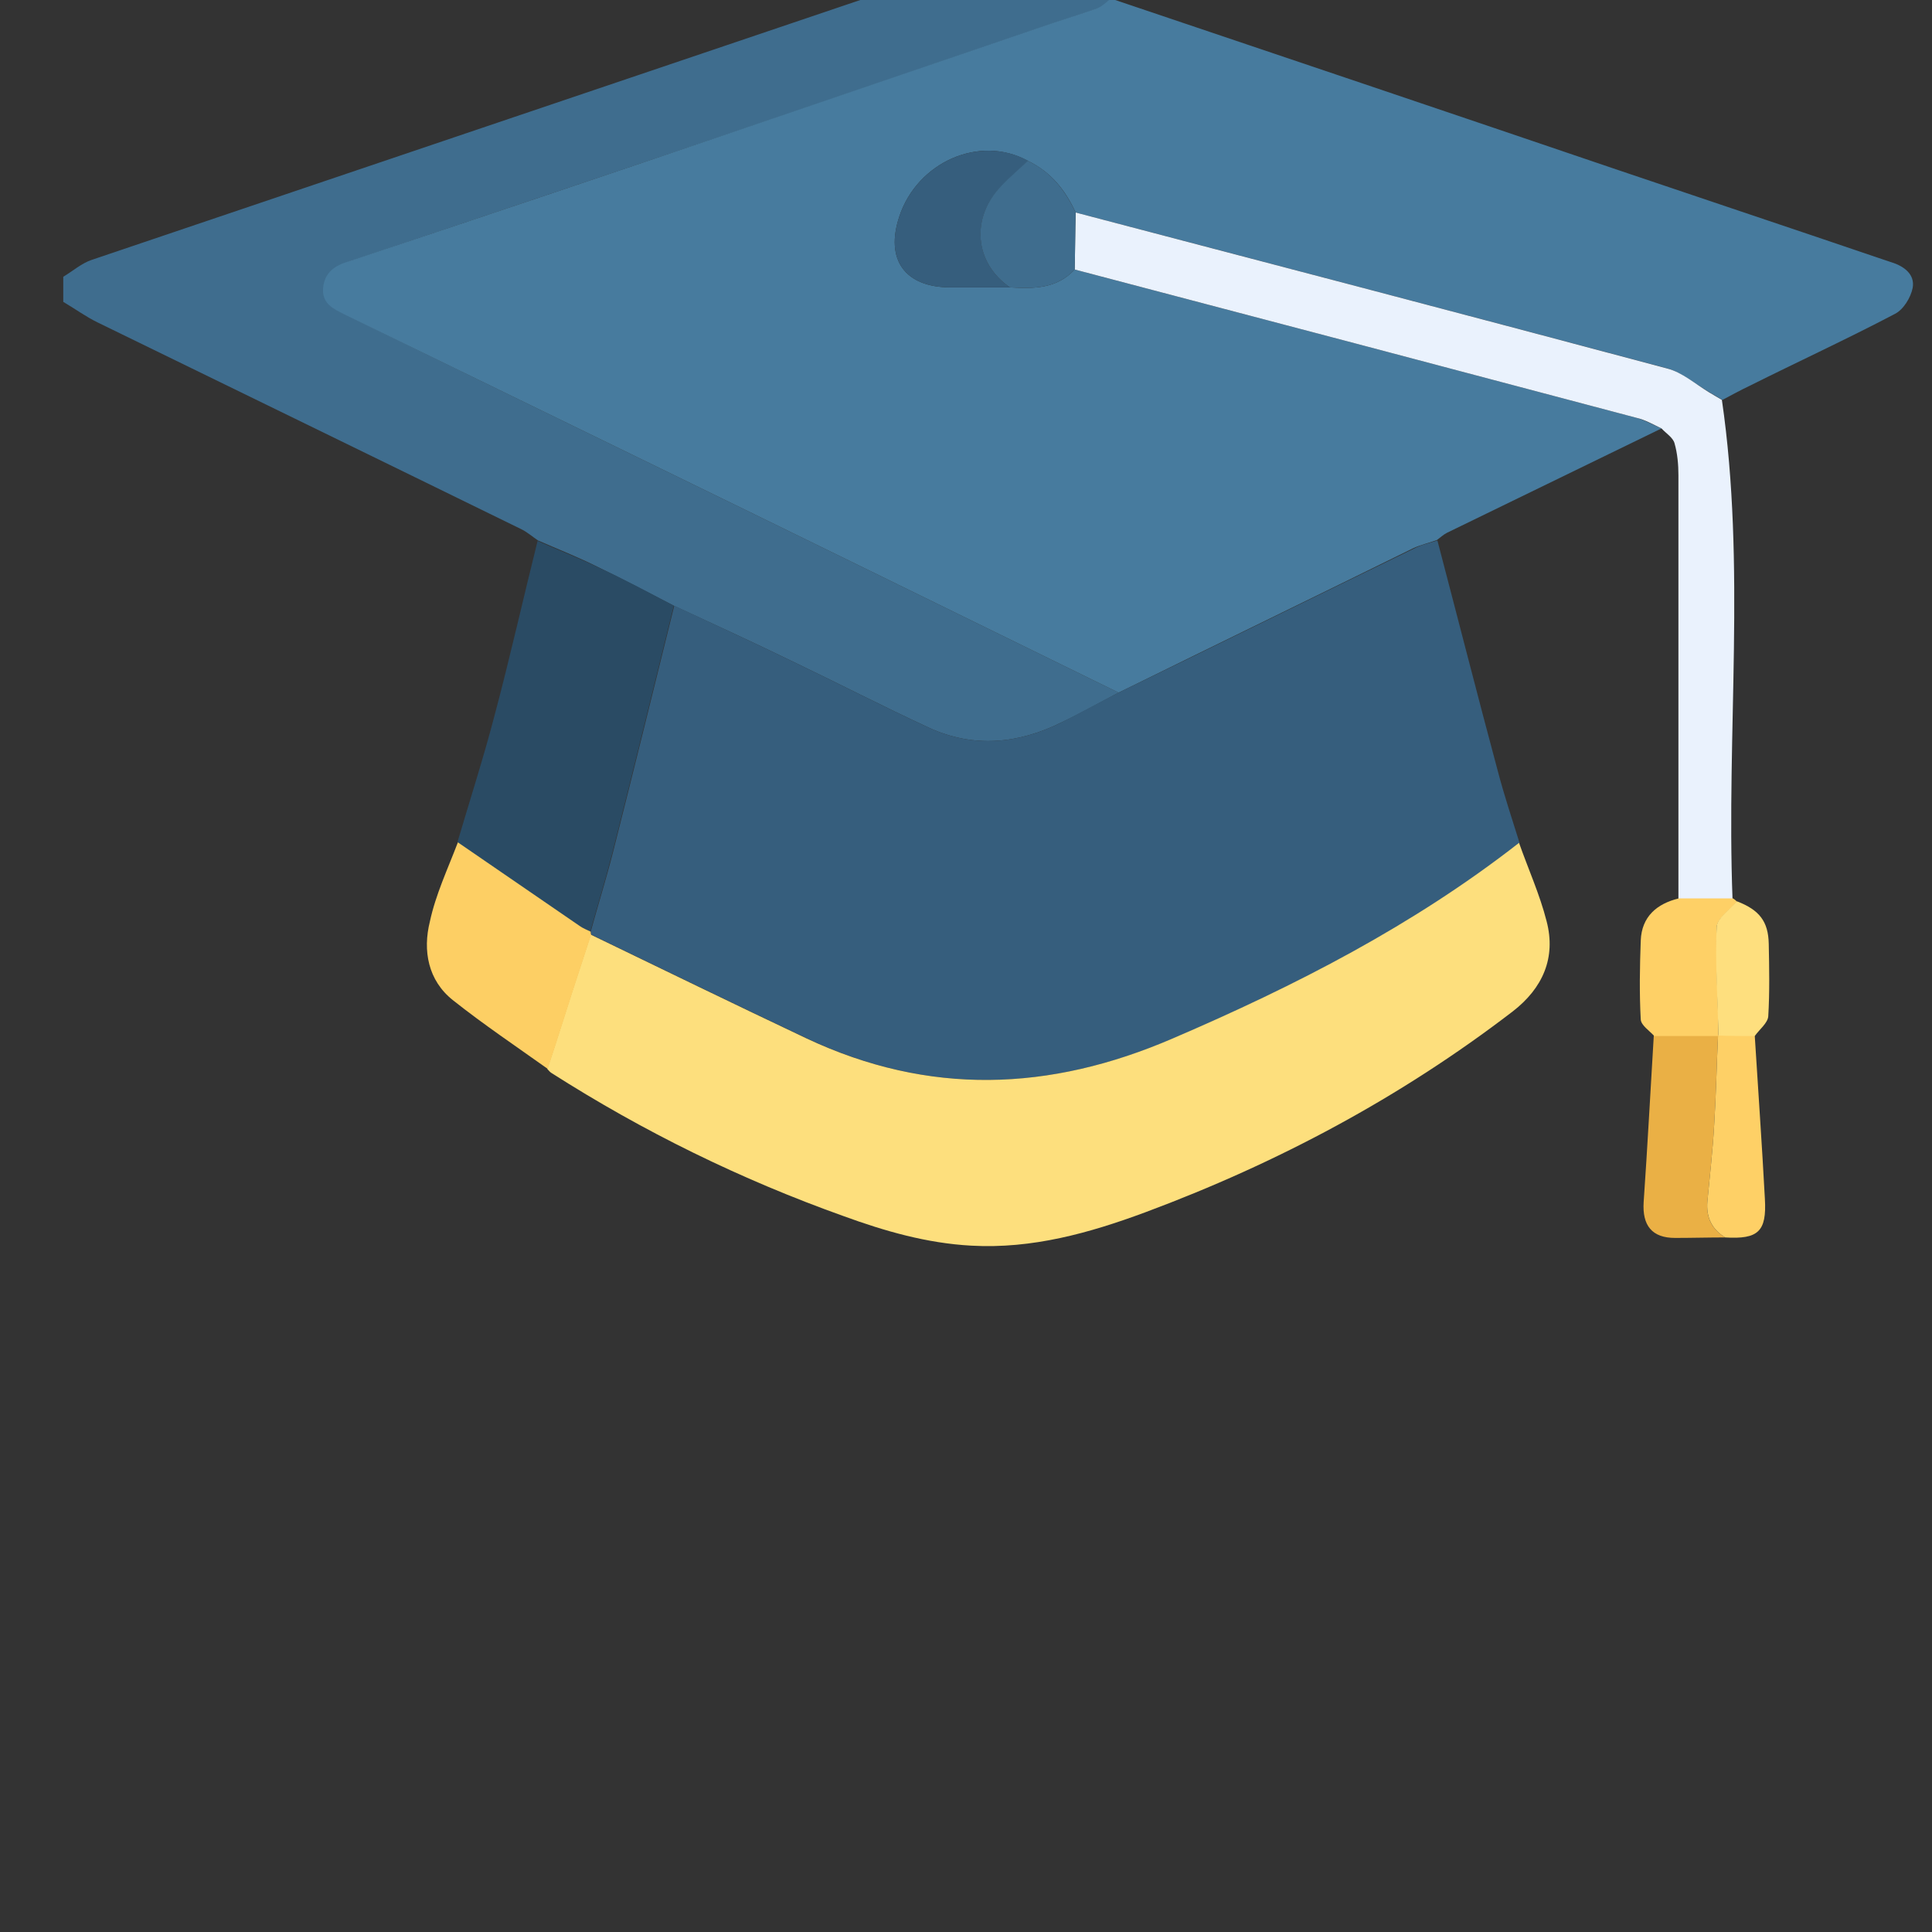 <svg version="1.1" id="Layer_1" xmlns="http://www.w3.org/2000/svg" x="0" y="0" viewBox="-180 -100 400 400" style="enable-background:new 0 0 50 50" xml:space="preserve"><rect x="-180" y="-100" width="400" height="400" fill="#333333" stroke="none"/><style>.st0{fill:#3f6d8e}.st2{fill:#365e7d}.st8{fill:#fed066}</style><path class="st0" d="M-68.6 11.9c-1.2-.8-2.3-1.8-3.6-2.4-29.2-14.3-58.4-28.5-87.5-42.7-2.5-1.2-4.8-2.9-7.2-4.3v-5.2c2-1.2 3.8-2.8 5.9-3.5 58.2-19.7 116.3-39.3 174.5-59 7.5-2.5 14.8-2.7 22.3-.1 4.8 1.7 9.6 3.4 14.4 5-.9.7-1.8 1.6-2.8 2-4 1.4-8 2.6-12 4-20.3 6.9-40.7 14-61 20.8-27.3 9.2-54.6 18.4-82 27.6-2.8 1-5 2.3-5.3 5.5-.3 3.2 2.1 4.4 4.6 5.6C-88.8-25.2-69.1-15.6-49.4-6c33.7 16.4 67.3 32.9 101 49.4-4 2.1-7.9 4.3-11.9 6.2-8.9 4.4-18.1 5.3-27.3 1.1C2.9 46.3-6.4 41.5-15.8 37c-8.2-4-16.5-7.8-24.7-11.6-5.3-2.7-10.5-5.5-15.9-8.1-4-2-8.1-3.6-12.2-5.4z"/><path d="M51.6 43.4C17.9 26.9-15.7 10.4-49.4-6l-59.1-28.8c-2.4-1.2-4.9-2.3-4.6-5.6.3-3.2 2.4-4.6 5.3-5.5 27.3-9.1 54.7-18.3 82-27.6 20.4-6.9 40.7-13.9 61-20.8 4-1.4 8-2.6 12-4 1-.4 1.9-1.3 2.8-2 35 11.8 70 23.6 105 35.5 18.3 6.2 36.6 12.3 54.8 18.5l1.8.6c2.6.8 4.9 2.5 4.4 5.3-.4 2-1.9 4.5-3.7 5.4-9.9 5.2-20.1 9.9-30.1 14.9-1.9.9-3.7 1.9-5.6 2.9-.9-.5-1.8-1.1-2.7-1.6-2.9-1.7-5.6-4-8.6-4.9C124.4-34.6 83.6-45.3 42.7-56c-2.1-4.6-5.1-8.4-9.9-10.7-10-5.5-22.9.3-26.6 11.5-3 9 1.2 14.7 10.6 14.7h12.3c4.9.3 9.7.3 13.4-3.7C81.3-34 120-23.8 158.8-13.5c1.8.5 3.5 1.5 5.2 2.2l-44.4 21.6c-.8.4-1.4 1-2.1 1.5-1.6.6-3.4 1-4.9 1.7-20.3 10-40.7 19.9-61 29.9z" style="fill:#477b9e"/><path class="st2" d="M51.6 43.4c20.4-9.9 40.7-19.9 61.1-29.8 1.5-.8 3.3-1.2 4.9-1.7 4.2 16 8.3 32.1 12.6 48.1 1.3 4.9 2.9 9.7 4.4 14.5-21.9 17.1-46.2 29.6-71.7 40.5-25.6 11-50.6 11.9-75.8 0-15-7.1-29.8-14.3-44.7-21.5 0-.2-.1-.4-.1-.6 1.5-5.5 3.2-10.9 4.6-16.4 4.3-17 8.5-34.1 12.7-51.1C-32.3 29.2-24 33-15.8 37c9.4 4.5 18.7 9.3 28.2 13.7 9.2 4.2 18.4 3.3 27.3-1.1 4-2 7.9-4.2 11.9-6.2z"/><path d="M-57.7 93.5C-42.8 100.7-28 107.9-13 115c25.3 11.9 50.3 11 75.8 0 25.4-10.9 49.8-23.4 71.7-40.5 1.9 5.4 4.3 10.7 5.7 16.2 2 7.6-.8 13.9-7 18.7-23.2 17.8-48.7 31.4-76.1 41.6-11.6 4.3-23.4 7.6-36 6.9-9.2-.5-17.9-3-26.4-6.1-21.3-7.6-41.5-17.5-60.6-29.7-.3-.2-.5-.5-.8-.8.5-1.6 1.1-3.3 1.6-4.9 2.4-7.6 4.9-15.3 7.4-22.9z" style="fill:#fddf7d"/><path d="M164-11.3c-1.7-.8-3.4-1.8-5.2-2.2C120-23.8 81.3-34 42.5-44.2c.1-3.9.1-7.9.2-11.8 40.8 10.7 81.7 21.4 122.5 32.3 3.1.8 5.8 3.2 8.6 4.9.9.5 1.8 1.1 2.7 1.6 5 34.3.9 68.9 2.2 103.3h-11.2V-1.6c0-2.2-.2-4.5-.8-6.6-.3-1.2-1.8-2.1-2.7-3.1z" style="fill:#eaf2fd"/><path d="M-40.5 25.4c-4.2 17-8.4 34.1-12.7 51.1-1.4 5.5-3.1 11-4.6 16.4-.8-.4-1.6-.7-2.3-1.2-8.4-5.7-16.8-11.5-25.2-17.3 2.6-8.8 5.4-17.5 7.7-26.3 3.2-12 5.9-24.1 8.9-36.1 4.1 1.8 8.2 3.4 12.2 5.3 5.5 2.5 10.7 5.3 16 8.1z" style="fill:#2a4b64"/><path d="M-85.2 74.4c8.4 5.8 16.8 11.5 25.2 17.3.7.5 1.5.8 2.3 1.2 0 .2 0 .4.1.6-2.5 7.6-5 15.3-7.4 22.9-.5 1.6-1.1 3.3-1.6 4.9-6.6-4.7-13.3-9.2-19.6-14.2-5.2-4.1-6.3-10.3-4.8-16.3 1.2-5.6 3.7-10.9 5.8-16.4z" style="fill:#fdcf64"/><path d="M177.2 156.2c-3.5 0-7 .1-10.4.1-4.8 0-6.8-2.6-6.5-7.4.8-11.5 1.4-23 2.1-34.5h13.3c-.3 6.2-.4 12.3-.8 18.5-.3 5.3-.9 10.5-1.4 15.8-.3 3.4.9 5.8 3.7 7.5z" style="fill:#eab045"/><path class="st8" d="M175.8 114.5h-13.3c-1-1.1-2.7-2.2-2.8-3.4-.3-5.5-.2-11 0-16.4.2-4.9 3.3-7.6 7.9-8.7h11.2c.3.2.6.4.8.7-1.5 1.8-4.1 3.5-4.2 5.3-.2 7.4.3 14.9.4 22.5z"/><path class="st8" d="M177.2 156.2c-2.8-1.7-4-4.2-3.7-7.5.5-5.3 1.1-10.5 1.4-15.8.4-6.2.5-12.3.8-18.5l.1-.1c2.5 0 5 0 7.5.1.7 11.3 1.5 22.5 2.1 33.8.4 6.8-1.4 8.4-8.2 8z"/><path d="M183.3 114.5c-2.5 0-5 0-7.5-.1-.2-7.5-.7-15-.4-22.5.1-1.8 2.7-3.5 4.2-5.3 4.7 1.8 6.5 4.2 6.6 8.8.1 5 .2 10-.1 15-.1 1.4-1.8 2.7-2.8 4.1z" style="fill:#fedf7e"/><path class="st2" d="M29.1-40.5H16.8c-9.4 0-13.6-5.7-10.6-14.7 3.7-11.2 16.6-17 26.7-11.5-1.8 1.7-3.7 3.3-5.4 5.1-6.6 6.5-5.8 16 1.6 21.1z"/><path class="st0" d="M29.1-40.5c-7.4-5.1-8.2-14.5-1.7-21.1 1.7-1.8 3.6-3.4 5.4-5.1 4.7 2.2 7.7 6 9.9 10.7-.1 3.9-.1 7.9-.2 11.8-3.7 4-8.5 4-13.4 3.7z"/></svg>